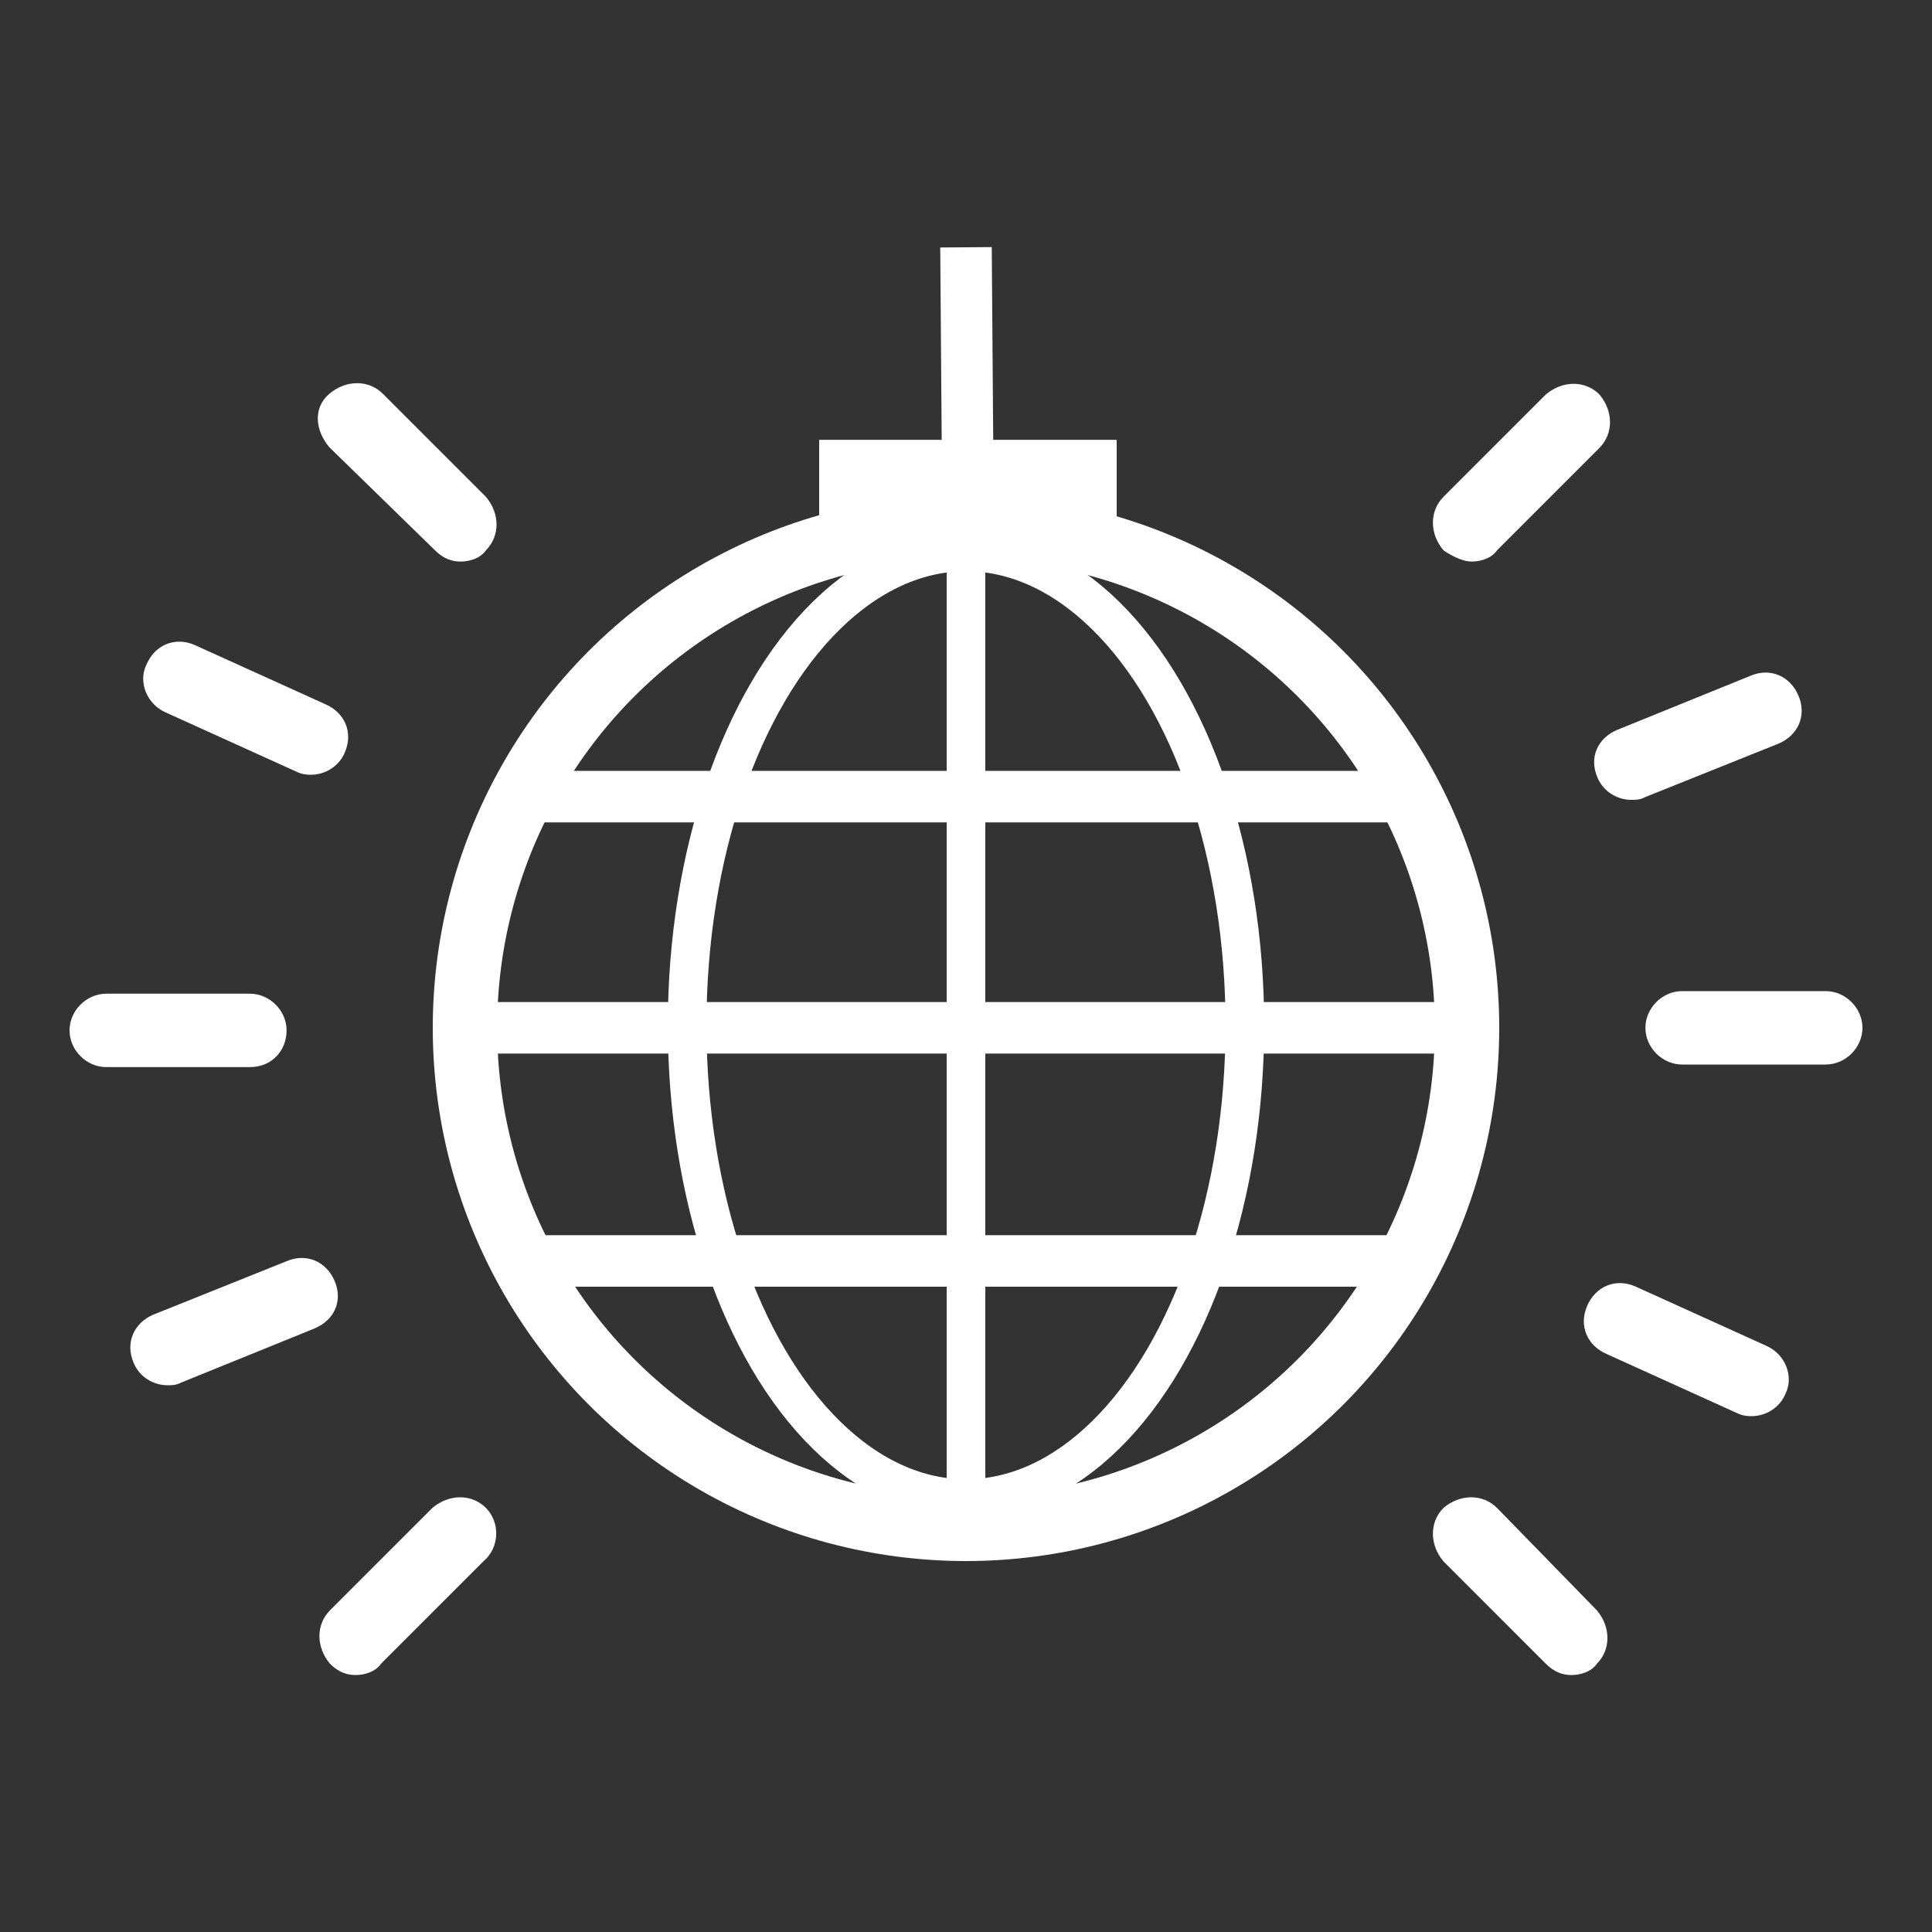 <?xml version="1.0" encoding="utf-8"?>
<?xml-stylesheet type="text/css" href="../master.css"?>
<svg version="1.1" id="discoball" xmlns="http://www.w3.org/2000/svg"
	 viewBox="0 0 300 300">
<rect x="0" y="0" width="300" height="300" style="fill:#333333;stroke:none;opacity:1;fill-opacity:1"/>
<style type="text/css">
	*{fill:#ffffff;stroke:#ffffff;}

	.st0{fill:none;stroke:#ffffff;stroke-width:10;stroke-miterlimit:10;}
	.st1{fill:none;stroke:#ffffff;stroke-width:8;stroke-miterlimit:10;}
	.st2{fill:none;stroke:#ffffff;stroke-width:6;stroke-miterlimit:10;}
</style>
<g id="light">
	<path d="M44,160c0-2.8-2.4-5.2-5.2-5.2H16.5c-2.8,0-5.2,2.4-5.2,5.2s2.4,5.2,5.2,5.2h22.3C42,165.2,44,162.8,44,160z"/>
	<path d="M283.5,154.4h-22.3c-2.8,0-5.2,2.4-5.2,5.2s2.4,5.2,5.2,5.2h22.3c2.8,0,5.2-2.4,5.2-5.2
		C288.7,156.8,286.3,154.4,283.5,154.4z"/>
	<path d="M67.9,85.1c1.2,1.2,2.4,1.6,3.6,1.6s2.8-0.4,3.6-1.6c2-2,2-5.2,0-7.6l-16-16c-2-2-5.2-2-7.6,0c-2.4,2-2,5.2,0,7.6
		L67.9,85.1z"/>
	<path d="M232.1,234.5c-2-2-5.2-2-7.6,0c-2,2-2,5.2,0,7.6l15.9,15.9c1.2,1.2,2.4,1.6,3.6,1.6c1.2,0,2.8-0.4,3.6-1.6c2-2,2-5.2,0-7.6
		L232.1,234.5z"/>
	<path d="M75.1,234.5c-2-2-5.2-2-7.6,0l-15.9,15.9c-2,2-2,5.2,0,7.6c1.2,1.2,2.4,1.6,3.6,1.6s2.8-0.4,3.6-1.6l15.9-15.9
		C77.1,240.1,77.1,236.5,75.1,234.5z"/>
	<path d="M228.5,86.7c1.2,0,2.8-0.4,3.6-1.6L248,69.2c2-2,2-5.2,0-7.6c-2-2-5.2-2-7.6,0l-15.9,15.9c-2,2-2,5.2,0,7.6
		C225.7,85.9,227.3,86.7,228.5,86.7z"/>
	<path d="M26,110.2l20.3,9.2c0.8,0.4,1.6,0.4,2,0.4c2,0,4-1.2,4.8-3.2c1.2-2.8,0-5.6-2.8-6.8L30,100.6c-2.8-1.2-5.6,0-6.8,2.8
		C22,105.8,23.2,109,26,110.2z"/>
	<path d="M274,209.4l-20.3-9.2c-2.8-1.2-5.6,0-6.8,2.8s0,5.6,2.8,6.8L270,219c0.8,0.4,1.6,0.4,2,0.4c2,0,4-1.2,4.8-3.2
		C278,213.8,276.8,210.6,274,209.4z"/>
	<path d="M51.5,199.1c-1.2-2.8-4-4-6.8-2.8L24,204.6c-2.8,1.2-4,4-2.8,6.8c0.8,2,2.8,3.2,4.8,3.2c0.8,0,1.2,0,2-0.4l20.7-8.4
		C51.5,204.6,52.7,201.9,51.5,199.1z"/>
	<path d="M248.5,120.5c0.8,2,2.8,3.2,4.8,3.2c0.8,0,1.2,0,2-0.4L276,115c2.8-1.2,4-4,2.8-6.8s-4-4-6.8-2.8l-20.7,8.4
		C248.5,115,247.3,117.7,248.5,120.5z"/>
</g>
<g id="ball">
	<circle class="st0" cx="150" cy="159.6" r="77.8"/>
	<line class="st1" x1="84.3" y1="123.7" x2="215.7" y2="123.7"/>
	<line class="st1" x1="84.3" y1="195.8" x2="215.7" y2="195.8"/>
	<line class="st1" x1="70.3" y1="159.6" x2="227.8" y2="159.6"/>
	<line class="st2" x1="150" y1="237.4" x2="150" y2="81.8"/>
	<ellipse class="st2" cx="150" cy="159.2" rx="43.3" ry="73.5"/>
	<rect x="127.7" y="68.8" width="45.2" height="13"/>
	<line class="st1" x1="150" y1="38.4" x2="150.3" y2="78.3"/>
</g>
</svg>
